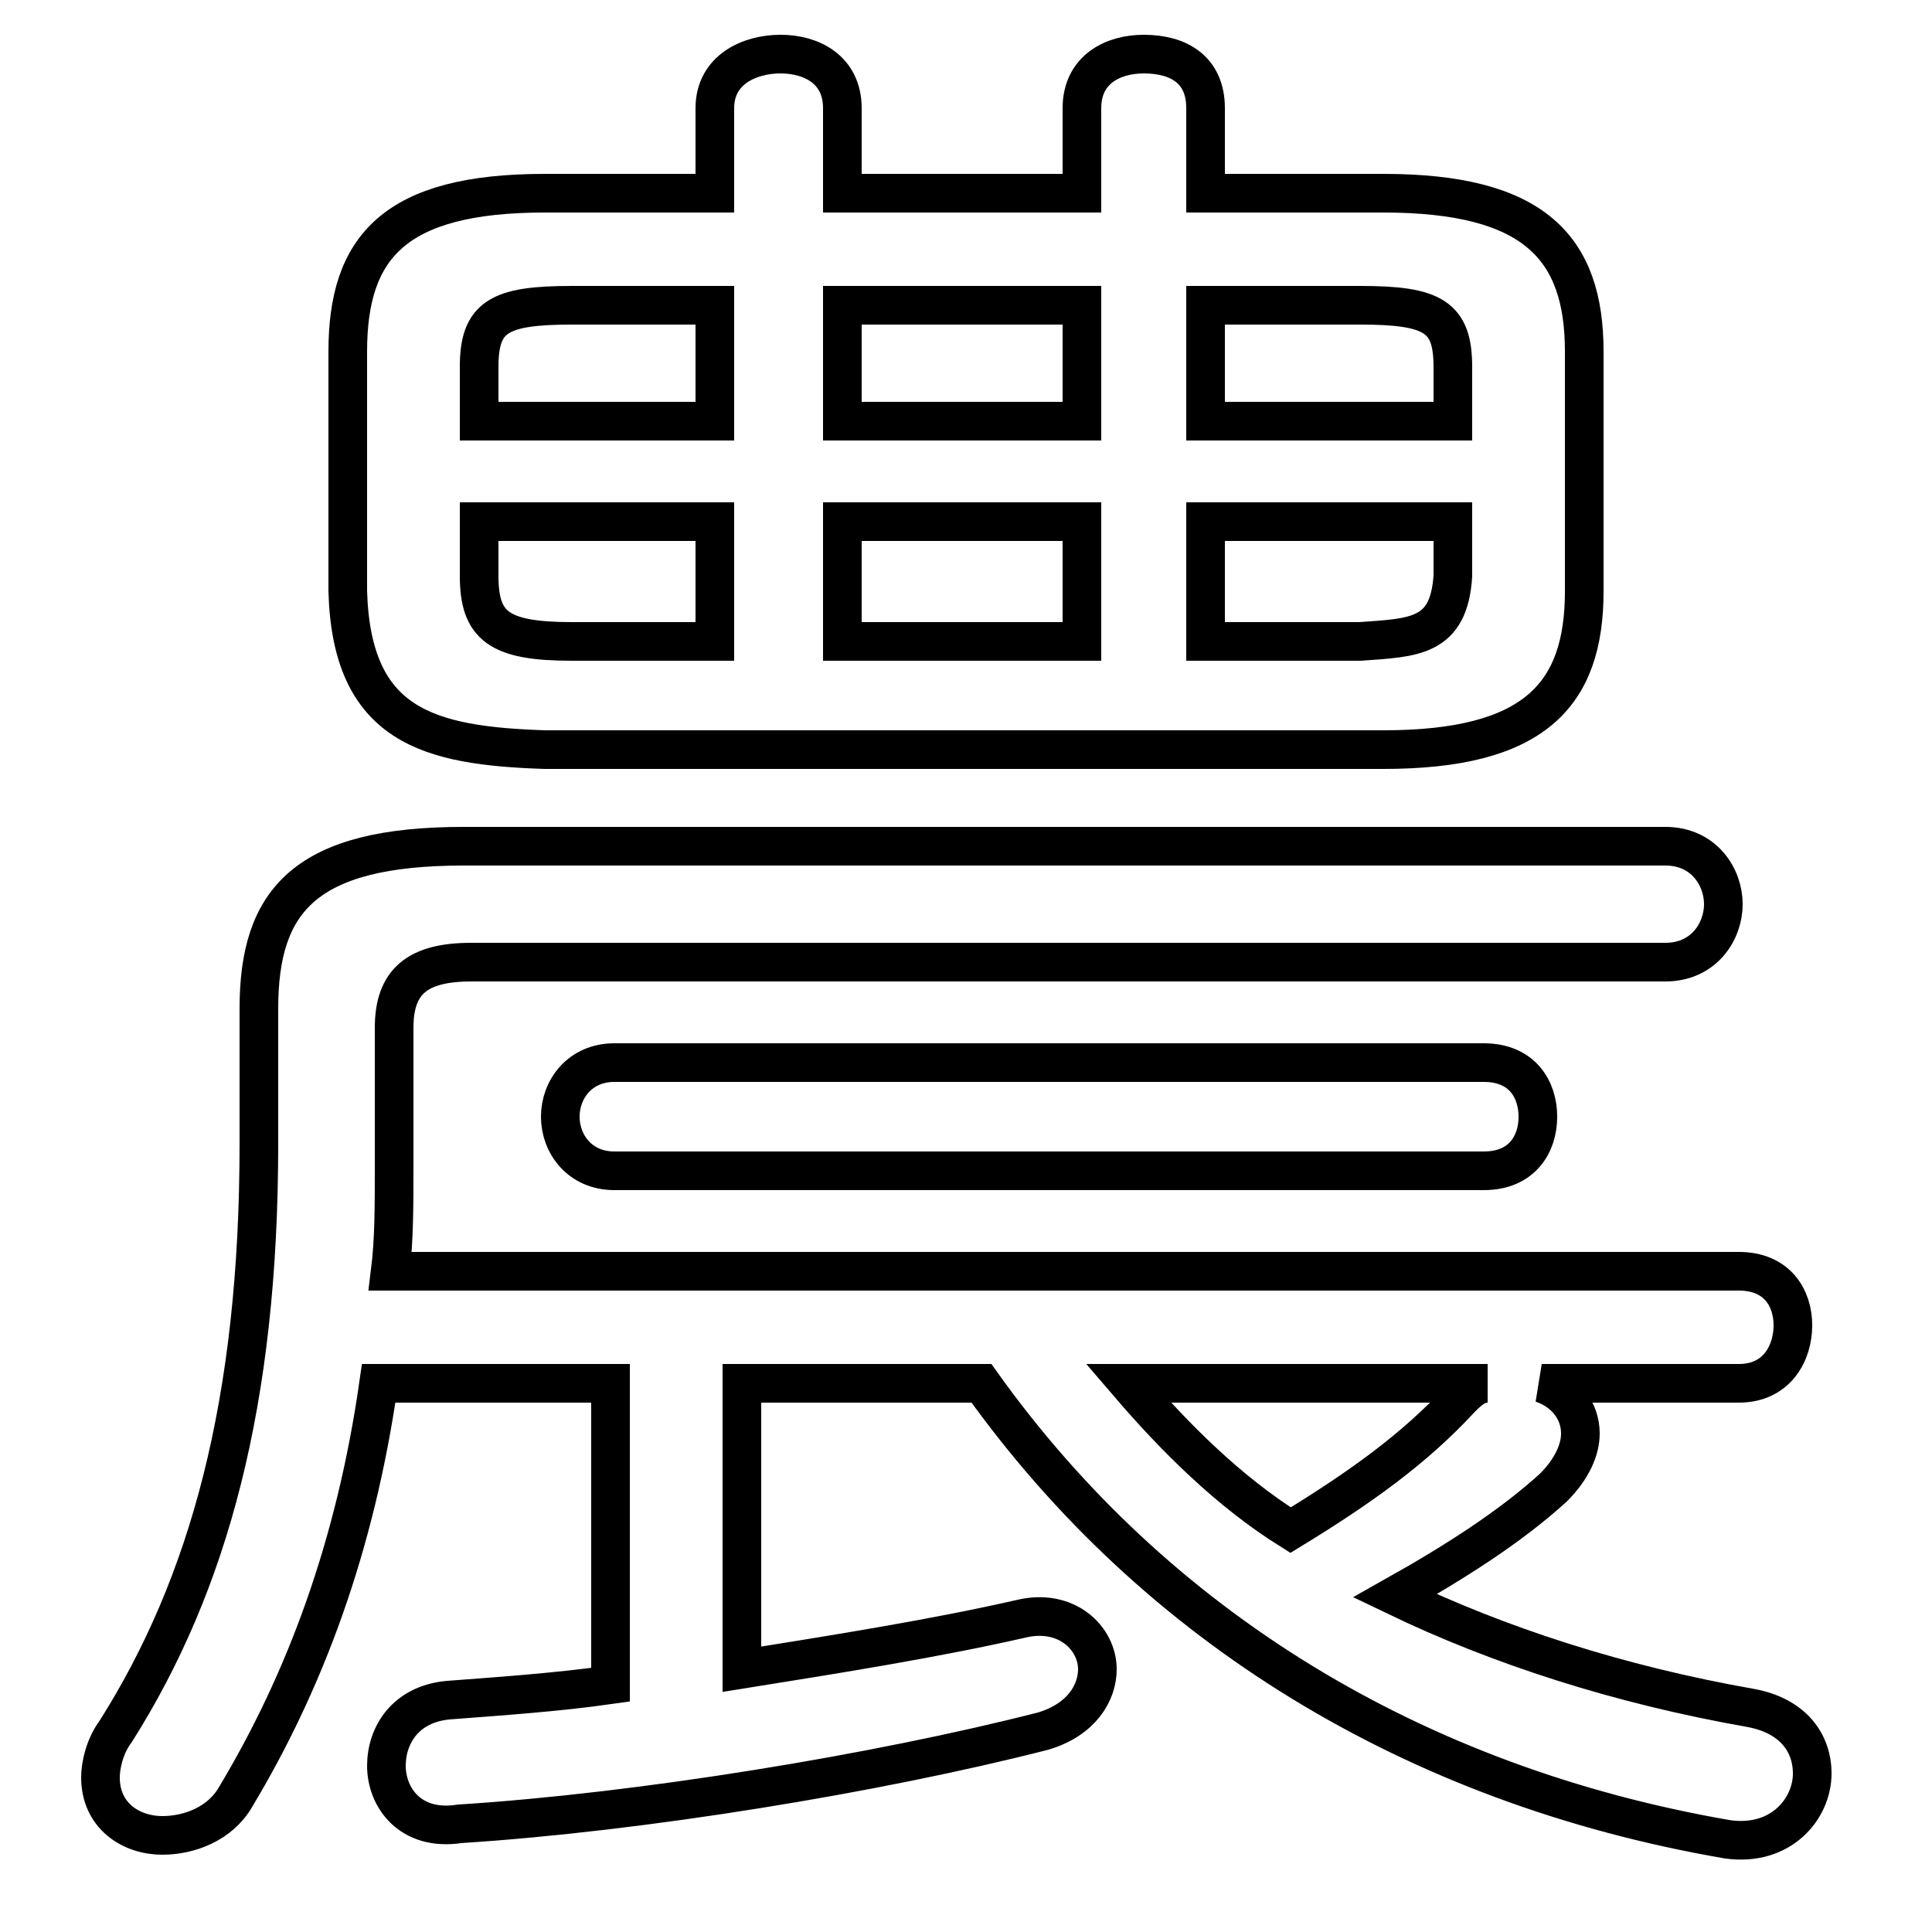 <svg xmlns="http://www.w3.org/2000/svg" viewBox="0 -44.0 50.0 50.0">
    <rect x="0" y="-44.0" width="50.0" height="50.0" fill="#808080" stroke="none"/>
    <g transform="scale(1, -1)">
        <!-- ボディの枠 -->
        <rect x="0" y="-6.0" width="50.0" height="50.0"
            stroke="white" fill="white"/>
        <!-- グリフ座標系の原点 -->
        <circle cx="0" cy="0" r="5" fill="white"/>
        <!-- グリフのアウトライン -->
        <g style="fill:none;stroke:#000000;stroke-width:1;">
<path d="M 28.0 36.1 L 28.0 33.1 L 21.8 33.1 L 21.8 36.1 Z M 38.5 8.2 C 38.2 8.2 38.0 8.0 37.8 7.8 C 36.6 6.5 35.2 5.5 33.4 4.4 C 31.8 5.4 30.4 6.8 29.2 8.2 Z M 37.6 33.1 L 31.2 33.1 L 31.2 36.1 L 35.2 36.1 C 37.1 36.1 37.6 35.8 37.6 34.5 Z M 25.4 8.2 C 29.9 1.9 36.6 -2.2 44.7 -3.6 C 46.1 -3.8 46.9 -2.8 46.9 -1.9 C 46.9 -1.1 46.4 -0.4 45.3 -0.2 C 41.9 0.4 38.8 1.4 36.1 2.7 C 37.7 3.6 39.1 4.5 40.2 5.5 C 40.7 6.0 40.9 6.5 40.9 6.9 C 40.9 7.5 40.5 8.0 39.9 8.2 L 45.0 8.2 C 46.0 8.2 46.4 9.0 46.4 9.7 C 46.4 10.4 46.0 11.1 45.0 11.1 L 10.1 11.1 C 10.2 11.9 10.2 12.8 10.2 13.8 L 10.2 17.4 C 10.2 18.6 10.8 19.1 12.2 19.1 L 43.1 19.1 C 44.1 19.1 44.6 19.9 44.6 20.6 C 44.6 21.3 44.1 22.1 43.1 22.1 L 12.0 22.1 C 7.9 22.1 6.7 20.7 6.7 17.9 L 6.7 14.4 C 6.7 7.7 5.4 3.0 3.0 -0.8 C 2.7 -1.2 2.6 -1.7 2.6 -2.0 C 2.6 -3.0 3.4 -3.5 4.2 -3.5 C 4.9 -3.5 5.7 -3.2 6.1 -2.5 C 7.9 0.5 9.2 4.0 9.8 8.2 L 15.8 8.2 L 15.8 0.4 C 14.4 0.2 12.9 0.1 11.6 0.0 C 10.5 -0.1 10.0 -0.9 10.0 -1.7 C 10.0 -2.5 10.6 -3.4 11.9 -3.2 C 16.6 -2.9 22.7 -1.9 27.0 -0.8 C 28.0 -0.5 28.4 0.2 28.4 0.8 C 28.4 1.6 27.6 2.4 26.4 2.1 C 24.2 1.6 21.7 1.2 19.2 0.8 L 19.2 8.2 Z M 31.2 27.4 L 31.2 30.5 L 37.6 30.5 L 37.6 29.1 C 37.5 27.5 36.6 27.5 35.2 27.4 Z M 12.4 30.5 L 18.5 30.5 L 18.5 27.4 L 14.8 27.4 C 12.9 27.4 12.4 27.8 12.4 29.1 Z M 31.2 39.0 L 31.2 41.2 C 31.2 42.2 30.5 42.6 29.6 42.6 C 28.8 42.6 28.0 42.2 28.0 41.2 L 28.0 39.0 L 21.8 39.0 L 21.8 41.2 C 21.8 42.2 21.0 42.6 20.2 42.6 C 19.4 42.6 18.5 42.2 18.5 41.2 L 18.5 39.0 L 14.1 39.0 C 10.2 39.0 9.0 37.6 9.0 34.9 L 9.0 28.7 C 9.1 25.2 11.1 24.7 14.1 24.6 L 35.8 24.6 C 39.7 24.6 41.0 26.0 41.0 28.7 L 41.0 34.9 C 41.0 37.6 39.7 39.0 35.8 39.0 Z M 28.0 30.5 L 28.0 27.4 L 21.8 27.4 L 21.8 30.5 Z M 18.5 36.1 L 18.5 33.1 L 12.4 33.1 L 12.4 34.5 C 12.4 35.8 12.9 36.1 14.8 36.1 Z M 38.4 13.7 C 39.4 13.7 39.8 14.4 39.8 15.1 C 39.8 15.8 39.4 16.5 38.4 16.5 L 15.9 16.5 C 15.0 16.5 14.5 15.8 14.5 15.1 C 14.5 14.4 15.0 13.7 15.9 13.7 Z"/>
</g>
</g>
</svg>
